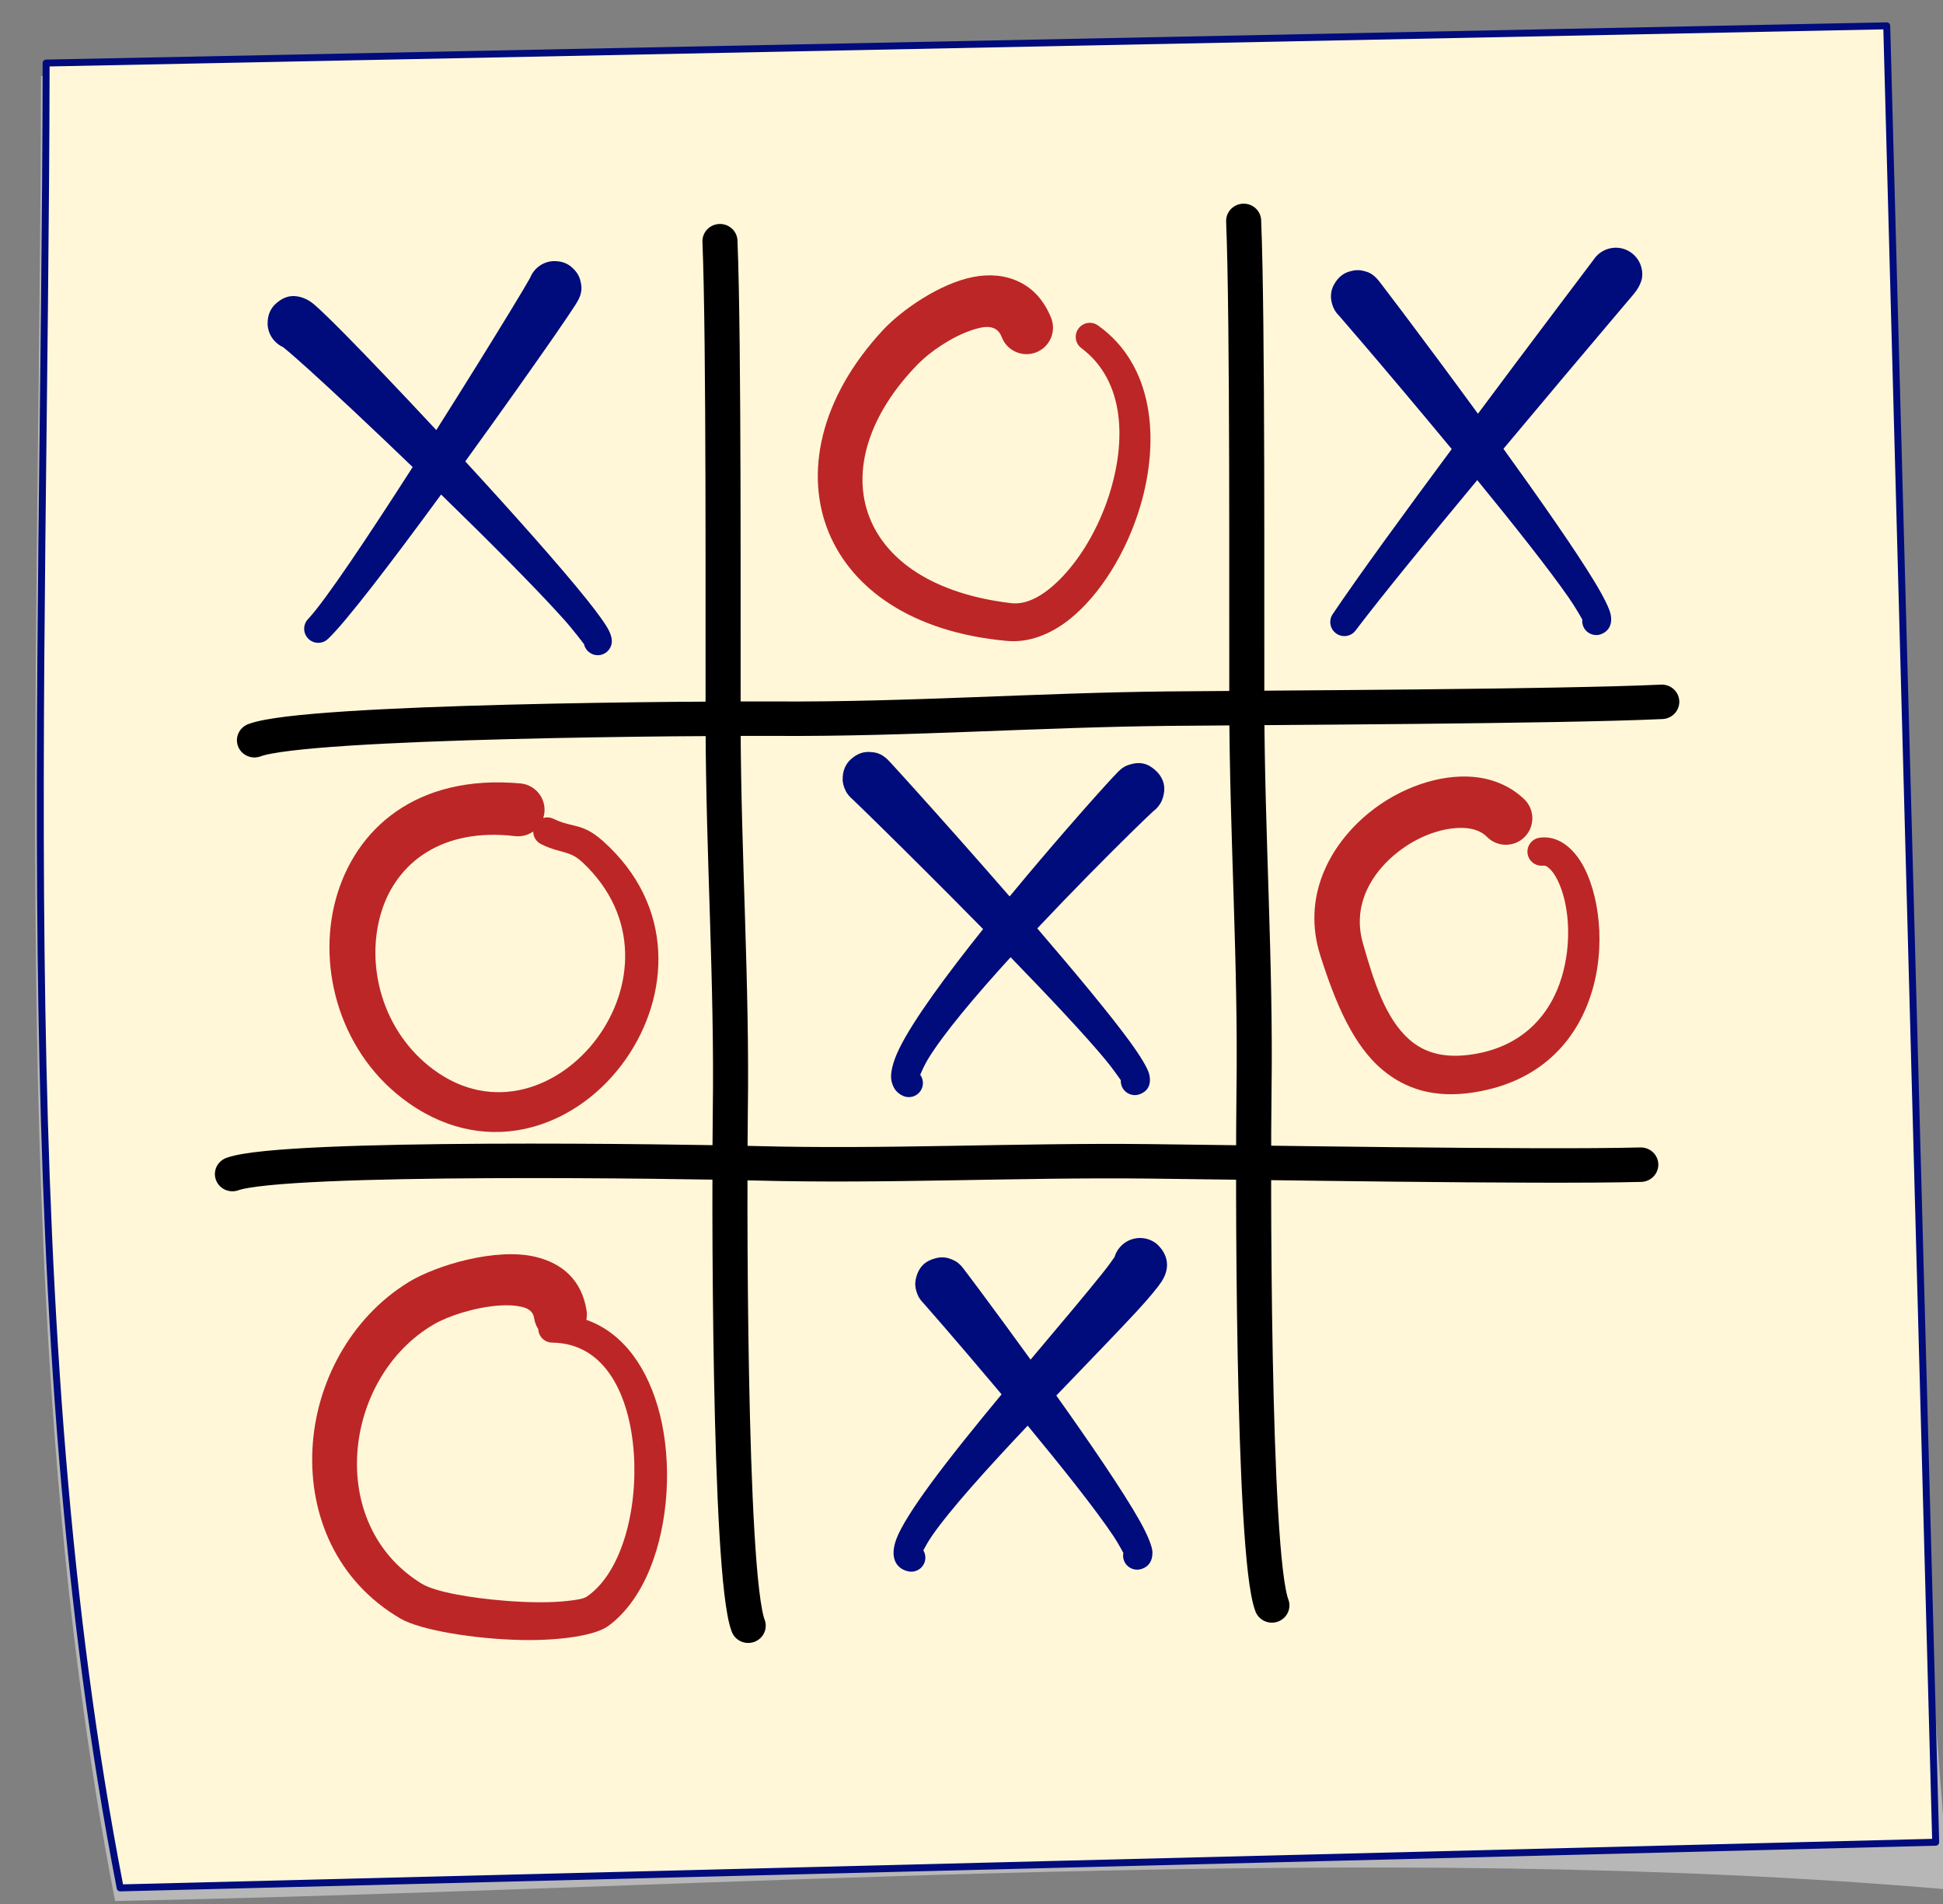 <?xml version="1.0" encoding="UTF-8" standalone="no"?>
<!-- Created with Inkscape (http://www.inkscape.org/) -->

<svg
   width="148.111mm"
   height="145.15mm"
   viewBox="0 0 148.111 145.15"
   version="1.1"
   id="svg3471"
   sodipodi:docname="2022-LV-03-answer.svg"
   inkscape:version="1.1.1 (3bf5ae0d25, 2021-09-20)"
   xmlns:inkscape="http://www.inkscape.org/namespaces/inkscape"
   xmlns:sodipodi="http://sodipodi.sourceforge.net/DTD/sodipodi-0.dtd"
   xmlns="http://www.w3.org/2000/svg"
   xmlns:svg="http://www.w3.org/2000/svg">
  <rect x="0" y="0" width="148.111" height="145.15" fill="#808080" stroke="none"/>
  <sodipodi:namedview
     id="namedview3473"
     pagecolor="#ffffff"
     bordercolor="#666666"
     borderopacity="1.0"
     inkscape:pageshadow="2"
     inkscape:pageopacity="0.0"
     inkscape:pagecheckerboard="0"
     inkscape:document-units="mm"
     showgrid="false"
     inkscape:zoom="0.46929649"
     inkscape:cx="711.70359"
     inkscape:cy="484.76816"
     inkscape:window-width="1920"
     inkscape:window-height="1137"
     inkscape:window-x="-8"
     inkscape:window-y="-8"
     inkscape:window-maximized="1"
     inkscape:current-layer="layer1" />
  <defs
     id="defs3468" />
  <g
     inkscape:label="Ebene 1"
     inkscape:groupmode="layer"
     id="layer1"
     transform="translate(-261.74,42.625)">
    <g
       id="g4174"
       style="clip-rule:evenodd;fill-rule:evenodd;stroke-linecap:round;stroke-linejoin:round;stroke-miterlimit:1.5"
       transform="matrix(0.265,0,0,0.265,-720.58,-488.809)">
      <g
         transform="matrix(0.839,0,0,0.839,3353.62,1365.42)"
         id="g532">
        <path
           d="m 1066.15,392.719 -631.049,12.764 c -0.417,221.909 -11.954,433.519 25.386,625.697 211.329,-4.18 430.269,-21.12 628.843,-3.93 -17.51,-198.357 -17.08,-420.835 -23.18,-634.531 z"
           style="fill:#b7b7b7"
           id="path530" />
      </g>
      <g
         transform="matrix(0.839,0,0,0.839,3355.09,1361.65)"
         id="g724">
        <path
           d="m 1066.15,392.719 -631.049,12.764 c -0.417,221.909 -11.954,433.519 25.386,625.697 l 622.453,-15.66 z"
           style="fill:#fff7d8;stroke:#000b7c;stroke-width:2.38px"
           id="path722" />
      </g>
      <path
         id="path736"
         style="fill:#000b7c"
         d="m 3866.688,1758.832 c -0.281,-0.01 -0.57,-0.01 -0.867,0.01 -2.99,0.24 -5.441,2.191 -6.471,4.811 -0.87,1.55 -2.73,4.699 -5.32,8.949 -5.183,8.531 -13.178,21.439 -21.66,34.832 -10.143,-10.889 -19.756,-20.971 -26.449,-27.752 -4.1,-4.15 -7.179,-7.101 -8.699,-8.391 -1.82,-1.54 -3.331,-1.959 -3.881,-2.109 -3.42,-0.94 -5.641,0.57 -7.061,1.83 -1.43,1.25 -2.53,3.17 -2.43,6.09 0.17,2.91 1.971,5.341 4.451,6.471 1.54,1.23 4.17,3.529 7.58,6.609 7.424,6.719 18.332,16.962 29.697,27.891 -12.684,19.777 -25.148,38.469 -30.027,43.65 -1.58,1.58 -1.58,4.149 0,5.729 1.57,1.58 4.139,1.58 5.719,0 5.181,-4.884 18.624,-22.555 32.484,-41.482 13.858,13.486 27.364,27.056 35.156,35.744 2.99,3.33 5.92,7.26 5.92,7.26 l -0.029,-0.33 c 0.24,2 1.94,3.549 4.01,3.549 2.24,0 4.049,-1.809 4.049,-4.039 0.02,-0.66 -0.179,-1.671 -0.799,-2.961 -0.86,-1.77 -3.14,-4.949 -6.48,-9.119 -7.642,-9.549 -21.16,-24.72 -34.877,-39.633 9.956,-13.752 19.45,-27.167 25.518,-35.918 3.02,-4.36 5.189,-7.59 6.189,-9.15 0.54,-0.84 0.831,-1.439 0.971,-1.719 1.17,-2.42 0.639,-4.191 0.519,-4.811 -0.36,-1.95 -1.421,-3.21 -2.471,-4.17 -1.208,-1.111 -2.775,-1.771 -4.742,-1.838 z" />
      <path
         id="path748"
         style="fill:#000b7c"
         d="m 4171.326,1754.98 c -2.453,0.103 -4.655,1.387 -5.977,3.33 l -1.939,2.58 c -3.67,4.87 -11.381,15.08 -20.631,27.41 -3.396,4.532 -7.098,9.5 -10.775,14.435 -8.296,-11.352 -16.222,-21.983 -21.635,-29.176 -3.05,-4.05 -5.299,-7.01 -6.389,-8.42 -0.39,-0.5 -0.661,-0.82 -0.781,-0.98 -0.3,-0.36 -0.519,-0.551 -0.609,-0.641 -1.47,-1.47 -2.841,-1.69 -3.311,-1.82 -1.7,-0.5 -3.099,-0.198 -4.189,0.102 -2.04,0.57 -3.47,1.918 -4.51,3.818 -0.49,0.89 -1.58,3.182 -0.15,6.602 0.38,0.85 0.899,1.599 1.52,2.219 l 0.311,0.34 c 1.15,1.32 3.539,4.091 6.769,7.871 6.279,7.348 15.728,18.524 25.43,30.248 -13.454,18.155 -26.837,36.483 -34.18,47.402 -1.3,1.82 -0.879,4.348 0.941,5.648 1.82,1.3 4.349,0.871 5.639,-0.939 7.608,-10.035 21.127,-26.558 34.943,-43.18 10.543,12.902 20.56,25.541 26.227,33.689 1.82,2.62 3.43,5.41 3.981,6.41 -0.08,0.74 0.05,1.51 0.4,2.231 1,2 3.44,2.811 5.43,1.81 1.46,-0.68 2.97,-2.31 2.33,-5.5 -0.33,-1.67 -2.01,-5.111 -4.82,-9.711 -5.51,-9.062 -15.576,-23.465 -26.016,-37.936 11.617,-13.901 22.889,-27.274 30.076,-35.764 3.55,-4.2 6.151,-7.27 7.391,-8.74 2.31,-2.74 2.43,-4.931 2.43,-4.981 0.41,-4.19 -2.66,-7.92 -6.84,-8.33 -0.359,-0.035 -0.714,-0.044 -1.064,-0.029 z" />
      <g
         transform="matrix(1.113,0,0,0.933,-604.22,257.228)"
         id="g756">
        <path
           id="path754"
           style="fill:#000b7c;stroke-width:1.019"
           d="m 3953.969,1899.752 c -2.204,0.033 -3.758,1.079 -4.945,2.148 -1.346,1.222 -2.369,3.079 -2.324,5.84 0,0.662 0.166,1.8 0.9,3.283 0.467,0.858 1.068,1.586 1.758,2.174 l 0.357,0.336 c 1.268,1.213 3.892,3.759 7.441,7.248 7.316,7.192 18.557,18.358 29.92,29.918 -10.528,13.181 -20.1,26.192 -24.072,34.326 -1.996,4.059 -2.676,7.321 -2.281,9.273 0.417,2.019 1.425,3.482 3.18,4.303 1.996,0.998 4.431,0.2 5.439,-1.797 0.702,-1.397 0.526,-3.018 -0.352,-4.193 0.351,-0.821 1.185,-2.749 2.172,-4.391 4.444,-7.35 13.663,-18.281 23.816,-29.426 10.976,11.313 21.279,22.264 27.285,29.502 1.969,2.379 3.728,4.896 4.406,5.875 -0.044,0.597 0.054,1.213 0.299,1.801 0.868,2.052 3.239,3.031 5.297,2.164 1.802,-0.69 3.393,-2.415 2.525,-5.811 -0.423,-1.623 -2.391,-4.962 -5.629,-9.402 -5.759,-7.876 -15.834,-19.978 -26.514,-32.416 9.95,-10.579 19.898,-20.593 26.488,-27.084 3.203,-3.15 5.592,-5.457 6.799,-6.566 1.053,-0.754 1.93,-1.798 2.5,-3.062 1.843,-4.481 -0.262,-7.208 -1.402,-8.361 -1.448,-1.442 -3.752,-3.217 -7.438,-2.152 -0.351,0.111 -1.731,0.311 -3.311,1.797 -0.285,0.266 -0.877,0.865 -1.711,1.752 -2.369,2.529 -7.216,7.919 -13.226,14.84 -5.001,5.756 -10.802,12.562 -16.645,19.645 -10.306,-11.842 -20.392,-23.177 -27.055,-30.58 -3.382,-3.768 -5.896,-6.52 -7.098,-7.826 -0.434,-0.466 -0.725,-0.774 -0.869,-0.914 -0.334,-0.336 -0.578,-0.514 -0.678,-0.598 -1.88,-1.567 -3.526,-1.528 -4.049,-1.594 -0.342,-0.04 -0.672,-0.055 -0.986,-0.051 z"
           transform="matrix(0.899,0,0,1.072,543.095,-275.763)" />
      </g>
      <g
         transform="matrix(1.113,0,0,0.933,-603.56,393.754)"
         id="g764">
        <path
           id="path762"
           style="fill:#000b7c;stroke-width:1.019"
           d="m 4032.064,2039.584 c -2.199,0.037 -4.367,1.02 -5.848,2.879 -0.636,0.776 -1.075,1.665 -1.338,2.574 -0.658,0.954 -1.931,2.75 -3.269,4.414 -4.731,5.974 -12.567,15.207 -20.887,25.117 -5.272,-7.291 -10.184,-13.979 -13.746,-18.773 -2.514,-3.395 -4.382,-5.866 -5.283,-7.051 -0.312,-0.42 -0.546,-0.699 -0.646,-0.83 -0.256,-0.327 -0.467,-0.494 -0.545,-0.578 -1.113,-1.157 -2.126,-1.447 -2.504,-1.615 -2.325,-1.017 -4.194,-0.455 -5.451,-0.045 -2.492,0.83 -4.271,2.713 -4.883,6.053 -0.111,0.644 -0.336,2.342 0.844,4.721 0.356,0.653 0.802,1.241 1.303,1.754 l 0.156,0.168 c 0.968,1.091 2.97,3.376 5.674,6.51 4.266,4.941 10.312,12.007 16.75,19.674 -7.501,9.054 -14.864,18.161 -20.439,25.766 -4.891,6.677 -8.445,12.246 -9.783,15.774 -2.084,5.524 -9e-4,8.54 3.18,9.316 2.15,0.599 4.388,-0.667 4.98,-2.818 0.307,-1.109 0.109,-2.24 -0.439,-3.172 0.482,-0.909 1.404,-2.594 2.457,-4.125 5.335,-7.728 16.18,-19.703 27.541,-31.74 9.914,12.002 19.658,24.238 24.729,31.865 1.157,1.763 2.325,3.899 2.781,4.738 -0.156,0.756 -0.09,1.566 0.232,2.34 0.868,2.052 3.239,3.032 5.297,2.164 1.658,-0.625 2.869,-2.051 2.836,-4.682 -0.022,-1.511 -1.257,-4.776 -3.705,-9.123 -4.778,-8.491 -14.353,-22.479 -23.932,-35.961 8.987,-9.386 17.55,-18.187 23.18,-24.287 3.663,-3.971 6.142,-7.032 7.129,-8.562 3.575,-5.635 -0.108,-9.607 -1.49,-10.805 -1.44,-1.145 -3.169,-1.687 -4.879,-1.658 z"
           transform="matrix(0.899,0,0,1.072,542.501,-422.126)" />
      </g>
      <path
         d="m 4009.25,1775.21 c -2.16,-5.34 -5.44,-8.61 -9.24,-10.43 -3.86,-1.86 -8.37,-2.32 -13.13,-1.4 -9.7,1.86 -20.7,9.55 -26.04,15.3 -18.04,19.41 -22.72,41.28 -15.46,58.5 6.67,15.82 23.6,28.41 51.18,30.91 6,0.54 12.25,-1.67 18,-6.25 8.66,-6.9 16.4,-19.21 20.37,-32.71 5.64,-19.21 3.69,-40.49 -12.19,-51.77 -1.8,-1.32 -4.33,-0.93 -5.65,0.88 -1.32,1.8 -0.93,4.34 0.88,5.65 12.62,9.5 12.87,26.98 7.87,42.43 -3.09,9.53 -8.31,18.36 -14.34,24.3 -4.39,4.32 -9.13,7.15 -13.8,6.6 -21.92,-2.6 -35.78,-11.98 -40.74,-24.73 -5.19,-13.32 -0.17,-29.65 14.03,-44.11 3.3,-3.36 9.42,-7.68 15.42,-9.7 3.48,-1.17 7.18,-1.83 8.63,2.05 1.52,3.92 5.94,5.87 9.86,4.35 3.93,-1.52 5.87,-5.94 4.35,-9.87 z"
         style="fill:#bd2626"
         id="path792" />
      <path
         d="m 4145.4,1913.7 c -3.98,-3.83 -9.12,-6.04 -14.93,-6.51 -9.44,-0.77 -20.83,3.03 -29.8,10.34 -11.66,9.52 -19.29,24.46 -14.02,41.03 4.3,13.55 9.42,25.83 17.9,32.92 6.47,5.41 14.78,8.27 26.16,6.5 20.35,-3.15 30.67,-16.2 34.5,-30.5 3.81,-14.24 0.97,-29.63 -4.41,-37.05 -3.08,-4.27 -6.99,-6.28 -10.98,-5.74 -2.22,0.26 -3.81,2.28 -3.55,4.49 0.26,2.22 2.28,3.81 4.5,3.55 0.86,-0.09 1.55,0.55 2.25,1.3 0.98,1.06 1.79,2.53 2.51,4.26 2.77,6.7 3.44,17.03 0.55,26.59 -3.25,10.74 -11.36,20.42 -26.86,22.31 -7.49,0.92 -12.94,-0.84 -17.06,-4.52 -6.77,-6.05 -10.11,-16.53 -13.29,-27.77 -3.09,-10.95 2.64,-20.4 10.48,-26.37 5.18,-3.96 11.4,-6.41 17.01,-6.64 3.24,-0.14 6.25,0.53 8.3,2.63 2.98,2.96 7.81,2.95 10.78,-0.04 2.96,-2.98 2.94,-7.82 -0.04,-10.78 z"
         style="fill:#bd2626"
         id="path798" />
      <path
         d="m 3863.13,1919.03 c 0.17,-0.5 0.28,-1.02 0.34,-1.56 0.44,-4.18 -2.6,-7.93 -6.79,-8.38 -30.14,-2.75 -47.66,13.16 -53.19,33.19 -5.58,20.24 1.42,45.08 21,58.8 23.38,16.38 49.02,6.55 62.46,-12.77 12.5,-17.97 14.41,-43.93 -6.73,-62.73 -1.64,-1.46 -3.1,-2.43 -4.48,-3.11 -3.12,-1.54 -5.74,-1.3 -9.64,-3.19 -0.96,-0.48 -2.02,-0.54 -2.97,-0.25 z m -2.88,3.89 c -1.46,1.02 -3.27,1.53 -5.16,1.33 -21.23,-2.54 -34.23,7.8 -38.53,21.83 -4.69,15.33 0.28,34.39 14.94,45.28 17.25,12.81 36.61,5.24 47.13,-9.02 10.44,-14.14 12.41,-34.93 -4.14,-50.5 -1.3,-1.22 -2.39,-1.91 -3.47,-2.33 -2.64,-1.06 -5.12,-1.22 -8.54,-2.99 -1.41,-0.7 -2.23,-2.12 -2.23,-3.6 z"
         style="fill:#bd2626"
         id="path804" />
      <path
         d="m 3875.54,2063.4 c 0.17,-0.84 0.2,-1.72 0.07,-2.62 -1.38,-8.78 -6.92,-13.63 -14.68,-15.5 -11.36,-2.73 -28.66,2.42 -36.58,7.3 -16.75,10.32 -26.7,29.09 -27.61,48.08 -0.91,18.91 6.91,37.92 25.33,48.68 5.59,3.26 21.16,5.91 35.05,6.16 11.07,0.2 21.02,-1.33 24.73,-4.04 5.08,-3.72 9.22,-9.57 12.08,-16.71 5.18,-12.91 6.33,-30.04 2.72,-44.29 -3.26,-12.82 -10.25,-23.26 -21.11,-27.06 z m -13.84,2.66 c -0.59,-0.9 -1,-1.94 -1.17,-3.08 -0.25,-1.89 -1.6,-2.8 -3.25,-3.23 -2.02,-0.54 -4.35,-0.64 -6.77,-0.47 -7.02,0.48 -14.69,2.99 -18.87,5.43 -13.11,7.66 -20.92,22.09 -21.97,36.72 -1.04,14.49 4.52,29.25 18.44,37.83 3.92,2.42 14.03,4.14 24.08,4.95 6.56,0.53 13.12,0.62 18.1,0.03 2.43,-0.29 4.41,-0.54 5.48,-1.29 9.98,-6.96 14.54,-24.89 13.42,-41.17 -1.13,-16.33 -7.99,-31.65 -23.45,-31.83 -2.18,0 -3.96,-1.73 -4.04,-3.89 z"
         style="fill:#bd2626"
         id="path810" />
      <g
         transform="matrix(-0.873,0.035,0.035,0.859,4598.41,1310.83)"
         id="g834">
        <path
           d="m 630.797,482.37 c 0,33.737 4.184,128.288 5.457,162.001 1.624,43.047 0.484,86.23 2.809,129.249 1.26,23.296 6.777,154.703 1.001,172.031"
           style="fill:none;stroke:#000000;stroke-width:11.54px"
           id="path832" />
      </g>
      <g
         transform="matrix(-0.04,-0.858,-0.873,0.041,4631.22,2407.06)"
         id="g858">
        <path
           d="m 630.797,482.37 c 0,33.737 4.184,128.288 5.457,162.001 1.624,43.047 0.484,86.23 2.809,129.249 1.26,23.296 6.777,154.703 1.001,172.031"
           style="fill:none;stroke:#000000;stroke-width:11.54px"
           id="path856" />
      </g>
      <g
         transform="matrix(-0.022,-0.859,-0.874,0.023,4614.31,2549.52)"
         id="g882">
        <path
           d="m 630.797,482.37 c 0,33.737 4.184,128.288 5.457,162.001 1.624,43.047 0.484,86.23 2.809,129.249 1.26,23.296 6.777,154.703 1.001,172.031"
           style="fill:none;stroke:#000000;stroke-width:11.54px"
           id="path880" />
      </g>
      <g
         transform="matrix(-0.873,0.035,0.035,0.859,4447.77,1316.67)"
         id="g906">
        <path
           d="m 630.797,482.37 c 0,33.737 4.184,128.288 5.457,162.001 1.624,43.047 0.484,86.23 2.809,129.249 1.26,23.296 6.777,154.703 1.001,172.031"
           style="fill:none;stroke:#000000;stroke-width:11.54px"
           id="path904" />
      </g>
    </g>
  </g>
</svg>
